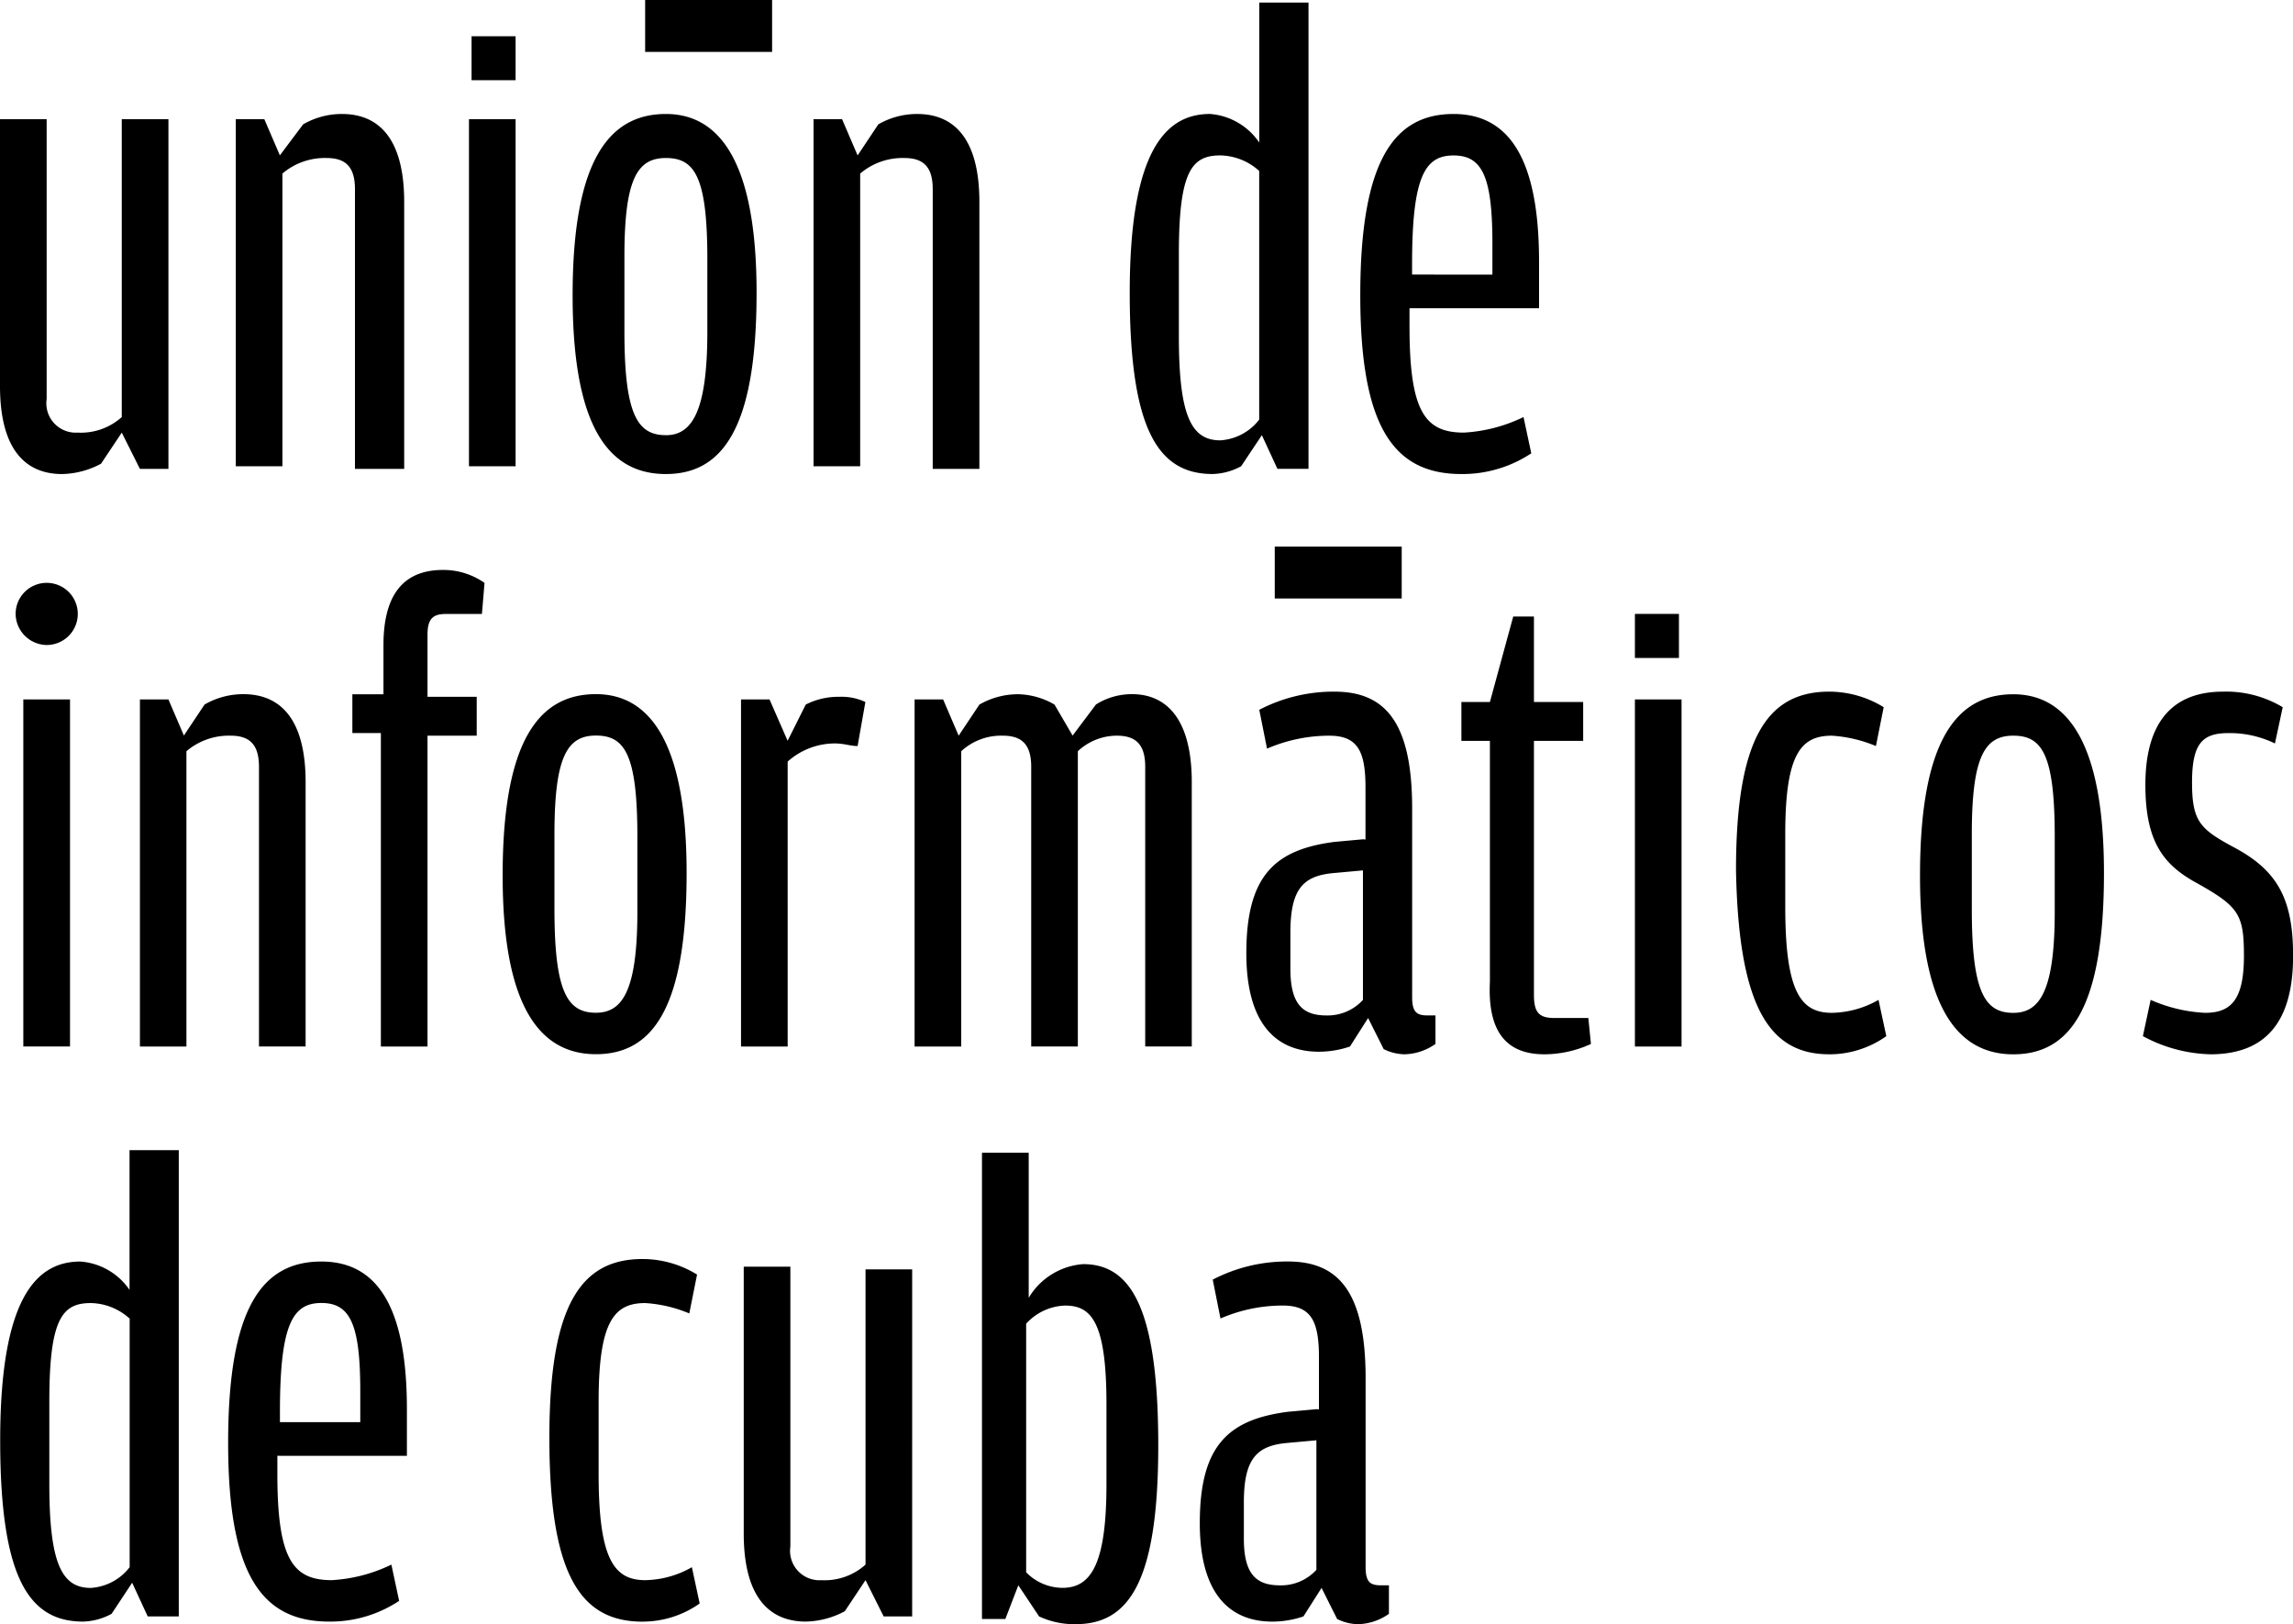 <svg xmlns="http://www.w3.org/2000/svg" width="97.163" height="68.837" viewBox="0 0 97.163 68.837"><defs><style>.a{fill-rule:evenodd;}</style></defs><g transform="translate(-52.712 -48.819)"><path class="a" d="M75.56,82.876a2.583,2.583,0,0,1-1.866.659,1.246,1.246,0,0,1-1.317-1.427V70.25H70.4V81.559c0,2.855,1.208,3.733,2.635,3.733a3.637,3.637,0,0,0,1.647-.439l.878-1.317.769,1.537h1.208V70.25H75.56V82.876Zm6.7-11.089L81.6,70.25H80.391V84.962h1.976V72.556a2.77,2.77,0,0,1,1.866-.659c.768,0,1.208.329,1.208,1.317V85.072h2.086V73.764c0-2.855-1.208-3.733-2.635-3.733a3.274,3.274,0,0,0-1.647.439l-.988,1.317Zm-9.881,20.75a1.317,1.317,0,1,0-1.317-1.317,1.335,1.335,0,0,0,1.317,1.317Zm-.988,17.017h1.976V94.843H71.388v14.712ZM78.195,96.38l-.659-1.537H76.329v14.712H78.3V97.039a2.77,2.77,0,0,1,1.866-.659c.769,0,1.208.329,1.208,1.317v11.857h1.976v-11.2c0-2.854-1.208-3.733-2.635-3.733a3.274,3.274,0,0,0-1.647.439l-.878,1.317Zm8.344,0v13.175h1.976V96.38H90.6V94.733H88.515V92.1c0-.659.22-.878.769-.878h1.537l.11-1.317a3.038,3.038,0,0,0-1.757-.549c-1.537,0-2.525.878-2.525,3.184v2.086H85.331V96.27h1.208Zm9.112,13.5c2.415,0,3.843-1.976,3.843-7.685,0-5.489-1.537-7.575-3.843-7.575-2.415,0-3.952,1.976-3.952,7.685,0,5.489,1.537,7.575,3.952,7.575Zm0-1.757c-1.208,0-1.757-.878-1.757-4.392v-3.184c0-3.294.549-4.172,1.757-4.172s1.757.768,1.757,4.282v3.184c0,3.4-.659,4.282-1.757,4.282ZM103.776,96.6l-.769-1.757H101.8v14.712h1.976V97.478a3.012,3.012,0,0,1,1.976-.769c.439,0,.659.11.988.11l.329-1.866a2.362,2.362,0,0,0-1.1-.22,3.039,3.039,0,0,0-1.427.329l-.769,1.537Zm12.077-.22-.769-1.317a3.174,3.174,0,0,0-1.537-.439,3.274,3.274,0,0,0-1.647.439l-.878,1.317-.659-1.537h-1.208v14.712h1.976V97.039a2.493,2.493,0,0,1,1.757-.659c.769,0,1.208.329,1.208,1.317v11.857h1.976V97.039a2.421,2.421,0,0,1,1.647-.659c.769,0,1.208.329,1.208,1.317v11.857H120.9v-11.2c0-2.854-1.208-3.733-2.525-3.733a2.841,2.841,0,0,0-1.537.439l-.988,1.317Zm12.3,4.392-1.208.11c-2.525.329-3.733,1.427-3.733,4.721,0,3.184,1.427,4.172,3.074,4.172a4.1,4.1,0,0,0,1.317-.22l.769-1.208.659,1.317a2.069,2.069,0,0,0,.878.22,2.354,2.354,0,0,0,1.317-.439v-1.208h-.329c-.439,0-.659-.11-.659-.769V99.454c0-3.733-1.208-4.94-3.294-4.94a6.811,6.811,0,0,0-3.184.769l.329,1.647a6.634,6.634,0,0,1,2.635-.549c1.208,0,1.537.659,1.537,2.2v2.2Zm0,6.807a2.022,2.022,0,0,1-1.537.659c-.988,0-1.537-.439-1.537-1.976v-1.537c0-1.866.549-2.415,1.866-2.525l1.208-.11v5.489Zm7.685,2.306a4.785,4.785,0,0,0,1.976-.439l-.11-1.1h-1.427c-.659,0-.878-.22-.878-.988V96.6h2.086V94.953h-2.086V91.33h-.878l-.988,3.623h-1.208V96.6h1.208v10.21c-.11,2.2.769,3.074,2.306,3.074Zm12.077,0a4.169,4.169,0,0,0,2.415-.769L150,107.578a4.109,4.109,0,0,1-1.976.549c-1.317,0-1.976-.878-1.976-4.5v-3.074c0-3.4.659-4.172,1.976-4.172a5.771,5.771,0,0,1,1.866.439l.329-1.647a4.419,4.419,0,0,0-2.306-.659c-2.635,0-3.952,1.976-3.952,7.575.11,5.819,1.427,7.795,3.952,7.795Zm7.795,0c2.415,0,3.843-1.976,3.843-7.685,0-5.489-1.537-7.575-3.843-7.575-2.415,0-3.952,1.976-3.952,7.685,0,5.489,1.537,7.575,3.952,7.575Zm0-1.757c-1.208,0-1.757-.878-1.757-4.392v-3.184c0-3.294.549-4.172,1.757-4.172s1.757.768,1.757,4.282v3.184c0,3.4-.659,4.282-1.757,4.282Zm8.344,1.757c2.306,0,3.513-1.317,3.513-4.172,0-2.415-.659-3.623-2.525-4.611-1.427-.769-1.757-1.1-1.757-2.745s.439-2.086,1.537-2.086a4.385,4.385,0,0,1,1.976.439l.329-1.537a4.658,4.658,0,0,0-2.525-.659c-1.976,0-3.294,1.1-3.294,3.952,0,2.415.769,3.4,2.2,4.172,1.757.988,1.976,1.317,1.976,3.074,0,1.866-.549,2.415-1.647,2.415a6.467,6.467,0,0,1-2.306-.549l-.329,1.537a6.33,6.33,0,0,0,2.855.769Zm-88.16,9.991a2.772,2.772,0,0,0-2.086-1.208c-1.866,0-3.4,1.537-3.4,7.575,0,5.819,1.208,7.685,3.513,7.685a2.669,2.669,0,0,0,1.208-.329L76,132.281l.659,1.427h1.317V113.946H75.889v5.929Zm0,11.747a2.258,2.258,0,0,1-1.647.878c-1.208,0-1.757-.988-1.757-4.392V124.6c0-3.513.549-4.172,1.757-4.172a2.516,2.516,0,0,1,1.647.659v10.54Zm6.368-4.721h5.38v-1.976c0-4.062-1.1-6.258-3.623-6.258s-3.952,1.976-3.952,7.685c0,5.6,1.427,7.575,4.282,7.575a5.277,5.277,0,0,0,2.964-.878l-.329-1.537a6.618,6.618,0,0,1-2.525.659c-1.647,0-2.306-.878-2.306-4.5V126.9Zm0-1.427v-.439c0-3.733.549-4.611,1.757-4.611s1.647.878,1.647,3.733v1.317Zm15.37,8.454a4.169,4.169,0,0,0,2.415-.769l-.329-1.537a4.109,4.109,0,0,1-1.976.549c-1.317,0-1.976-.878-1.976-4.5V124.6c0-3.4.659-4.172,1.976-4.172a5.771,5.771,0,0,1,1.866.439l.329-1.647a4.419,4.419,0,0,0-2.306-.659c-2.635,0-3.952,1.976-3.952,7.575,0,5.819,1.317,7.795,3.952,7.795Zm9.442-2.415a2.582,2.582,0,0,1-1.866.659,1.246,1.246,0,0,1-1.317-1.427V118.887h-1.976v11.308c0,2.855,1.208,3.733,2.635,3.733a3.637,3.637,0,0,0,1.647-.439l.878-1.317.769,1.537h1.208V119h-1.976v12.516Zm6.478.878.878,1.317a3.529,3.529,0,0,0,1.537.329c2.2,0,3.513-1.647,3.513-7.575s-1.208-7.685-3.184-7.685a2.936,2.936,0,0,0-2.306,1.427v-6.148H112.01v19.762H113l.549-1.427Zm.329-11.089a2.335,2.335,0,0,1,1.647-.769c1.1,0,1.757.659,1.757,4.172v3.4c0,3.4-.659,4.392-1.866,4.392a2.168,2.168,0,0,1-1.537-.659V121.3Zm12.3,3.623-1.208.11c-2.525.329-3.733,1.427-3.733,4.721,0,3.184,1.427,4.172,3.074,4.172a4.1,4.1,0,0,0,1.317-.22l.769-1.208.659,1.317a2.068,2.068,0,0,0,.878.22,2.354,2.354,0,0,0,1.317-.439v-1.208h-.329c-.439,0-.659-.11-.659-.769v-8.015c0-3.733-1.208-4.941-3.294-4.941a6.811,6.811,0,0,0-3.184.769l.329,1.647a6.634,6.634,0,0,1,2.635-.549c1.208,0,1.537.659,1.537,2.2v2.2Zm0,6.807a2.022,2.022,0,0,1-1.537.659c-.988,0-1.537-.439-1.537-1.976v-1.537c0-1.866.549-2.415,1.866-2.525l1.208-.11v5.489ZM97.737,65.2h5.38v2.2h-5.38V65.2Zm26.679,23.165h5.38v2.2h-5.38v-2.2ZM90.272,70.25h1.976V84.962H90.272V70.25Zm1.976-3.513H90.382V68.6h1.866V66.737Zm47.429,28.106h1.976v14.712h-1.976V94.843Zm1.866-3.623h-1.866v1.866h1.866V91.22ZM98.616,85.291c2.415,0,3.843-1.976,3.843-7.685,0-5.489-1.537-7.575-3.843-7.575-2.415,0-3.952,1.976-3.952,7.685,0,5.6,1.537,7.575,3.952,7.575Zm0-1.647c-1.208,0-1.757-.878-1.757-4.392V76.069c0-3.294.549-4.172,1.757-4.172s1.757.769,1.757,4.282v3.074c0,3.4-.659,4.392-1.757,4.392Zm8.124-11.857-.659-1.537h-1.208V84.962h1.976V72.556a2.77,2.77,0,0,1,1.866-.659c.769,0,1.208.329,1.208,1.317V85.072H111.9V73.764c0-2.855-1.208-3.733-2.635-3.733a3.274,3.274,0,0,0-1.647.439l-.878,1.317Zm17.017-.549a2.772,2.772,0,0,0-2.086-1.208c-1.866,0-3.4,1.537-3.4,7.575,0,5.819,1.208,7.685,3.513,7.685a2.669,2.669,0,0,0,1.208-.329l.878-1.317.659,1.427h1.317V65.31h-2.086v5.929Zm0,11.747a2.258,2.258,0,0,1-1.647.878c-1.208,0-1.757-.988-1.757-4.392V75.959c0-3.513.549-4.172,1.757-4.172a2.516,2.516,0,0,1,1.647.659v10.54Zm6.478-4.721h5.38V76.289c0-4.062-1.1-6.258-3.623-6.258s-3.952,1.976-3.952,7.685c0,5.6,1.427,7.575,4.282,7.575a5.277,5.277,0,0,0,2.964-.878l-.329-1.537a6.617,6.617,0,0,1-2.525.659c-1.647,0-2.306-.878-2.306-4.5v-.769Zm0-1.427V76.4c0-3.733.549-4.611,1.757-4.611s1.647.878,1.647,3.733v1.317Z" transform="translate(-17.688 -16.381)"/></g></svg>